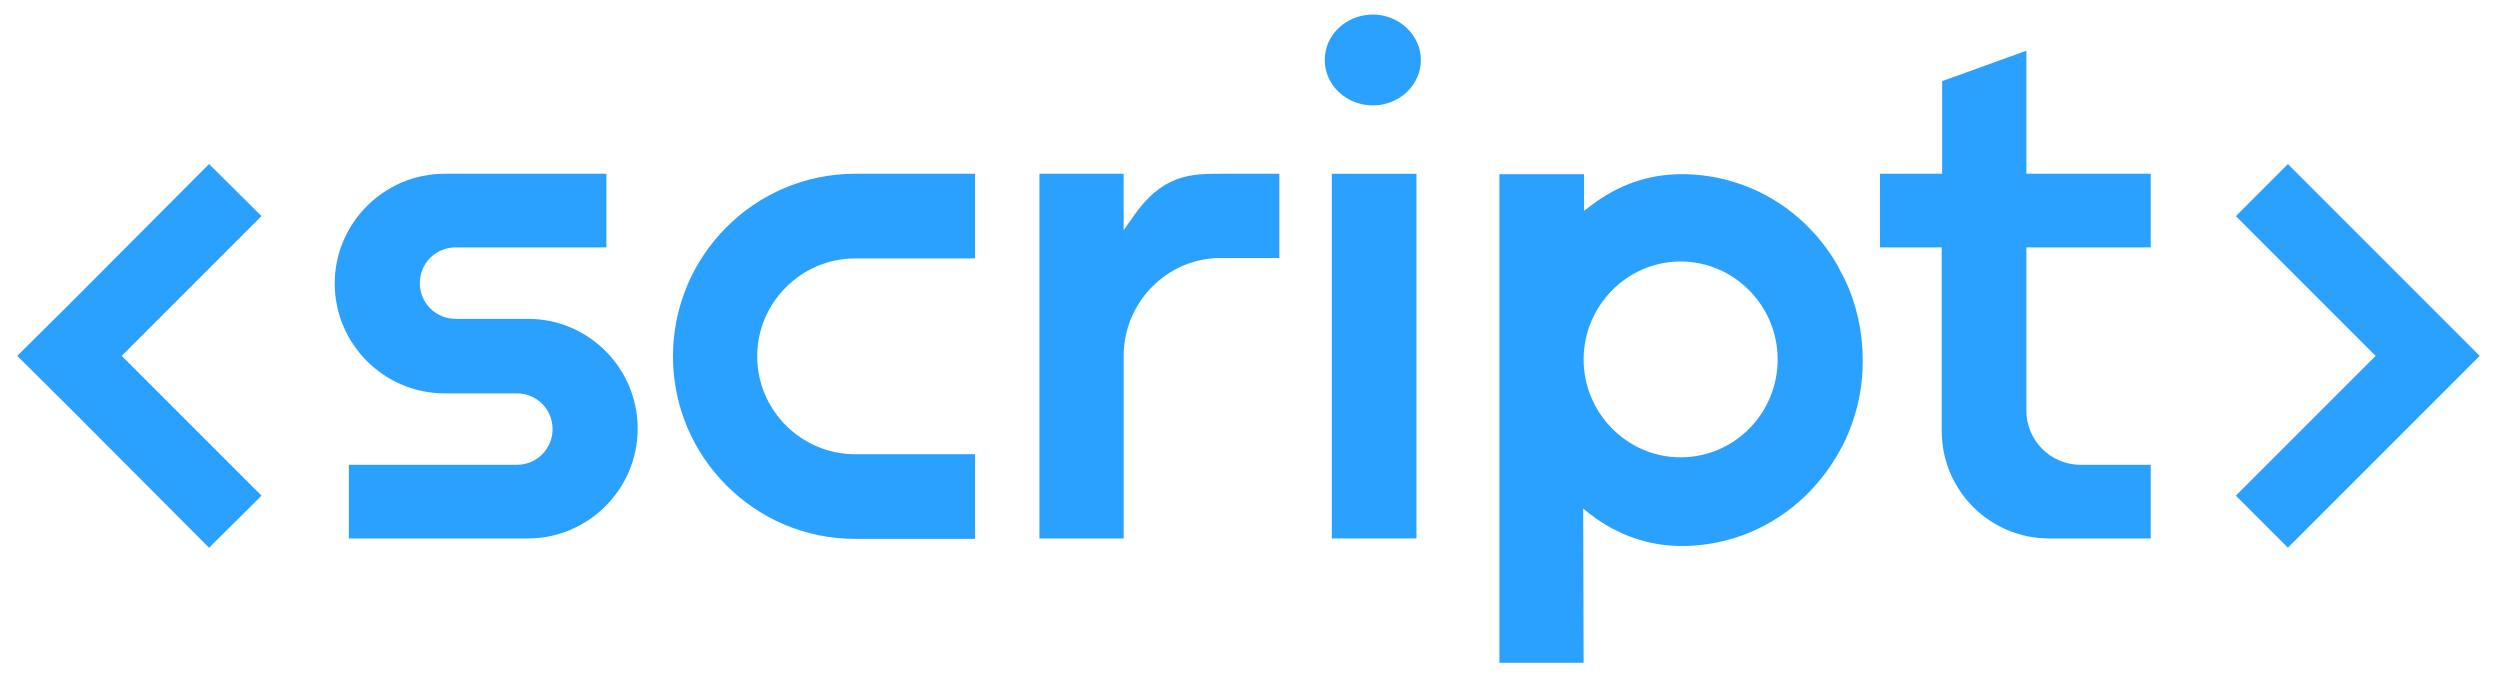 <?xml version="1.0" encoding="utf-8"?>
<!-- Generator: Adobe Illustrator 23.1.1, SVG Export Plug-In . SVG Version: 6.00 Build 0)  -->
<svg version="1.1" id="Laag_1" xmlns="http://www.w3.org/2000/svg" xmlns:xlink="http://www.w3.org/1999/xlink" x="0px" y="0px"
	 viewBox="0 0 566.9 154.5" style="enable-background:new 0 0 566.9 154.5;" xml:space="preserve">
<style type="text/css">
	.st0{fill:#2AA1FF;}
</style>
<g>
	<g>
		<g>
			<path class="st0" d="M302,122.1h19.2V39.4H302V122.1z"/>
		</g>
		<g>
			<path class="st0" d="M340,150.3h19.1l-0.1-35l1.6,1.3c6.1,4.7,13.2,7.2,20.6,7.2h1.2c14.3-0.4,27.1-8.2,34.4-20.9l0.6-1.1
				c0.2-0.4,0.5-0.9,0.7-1.3c2.9-6,4.3-12.2,4.3-18.8c0-6.5-1.4-12.8-4.2-18.6c-0.3-0.6-0.5-1-0.8-1.5l-0.6-1.2
				c-7.2-12.7-20.1-20.5-34.4-20.9h-1.2c-7.3,0-14.3,2.4-20.4,7.1l-1.6,1.2v-8.3H340V150.3z M381.1,103.7c-12.1,0-22-10-22-22.2
				s9.9-22.2,22-22.2s22,10,22,22.2S393.3,103.7,381.1,103.7z"/>
		</g>
		<g>
			<path class="st0" d="M235.7,122.1h19.1V80.7c0-12.2,9.9-22.2,22-22.2h13.3V39.4H277c-6.9,0-13.5,0-20.3,10.1l-1.9,2.7V39.4h-19.1
				L235.7,122.1L235.7,122.1z"/>
		</g>
		<g>
			<path class="st0" d="M426.2,56.1h14.1v41.6c0,13.5,10.9,24.4,24.4,24.4h23v-16.7h-15.9c-6.8,0-12.3-5.5-12.3-12.3v-37h28.2V39.4
				h-28.2V11.5l-19.1,6.9v21h-14.1v16.7H426.2z"/>
		</g>
		<g>
			<path class="st0" d="M311.3,3.3c-6,0-10.9,4.6-10.9,10.3s4.9,10.3,10.9,10.3s10.9-4.6,10.9-10.3C322.2,8,317.3,3.3,311.3,3.3z"/>
		</g>
		<g>
			<path class="st0" d="M79.1,122.1h40.6c13.7,0,24.9-11.2,24.9-24.9s-11.1-24.9-24.9-24.9h-16.4c-4.5,0-8.1-3.6-8.1-8.1
				s3.6-8.1,8.1-8.1h34.2V39.4h-36.7c-13.7,0-24.9,11.2-24.9,24.9s11.2,24.9,24.9,24.9h16.4c4.5,0,8.1,3.6,8.1,8.1s-3.6,8.1-8.1,8.1
				H79.1V122.1z"/>
		</g>
		<g>
			<path class="st0" d="M193.9,39.4c-22.8,0-41.3,18.6-41.3,41.4s18.5,41.4,41.3,41.4h27.2V103h-27.2c-12.2,0-22.2-10-22.2-22.2
				s10-22.2,22.2-22.2h27.2V39.4H193.9z"/>
		</g>
	</g>
	<polygon class="st0" points="59.3,112.4 27.6,80.7 59.3,49 47.4,37.2 15.8,68.9 3.9,80.7 15.8,92.5 47.4,124.2 	"/>
	<polygon class="st0" points="507,112.4 538.7,80.7 507,49 518.8,37.2 550.5,68.9 562.3,80.7 550.5,92.5 518.8,124.2 	"/>
</g>
</svg>
